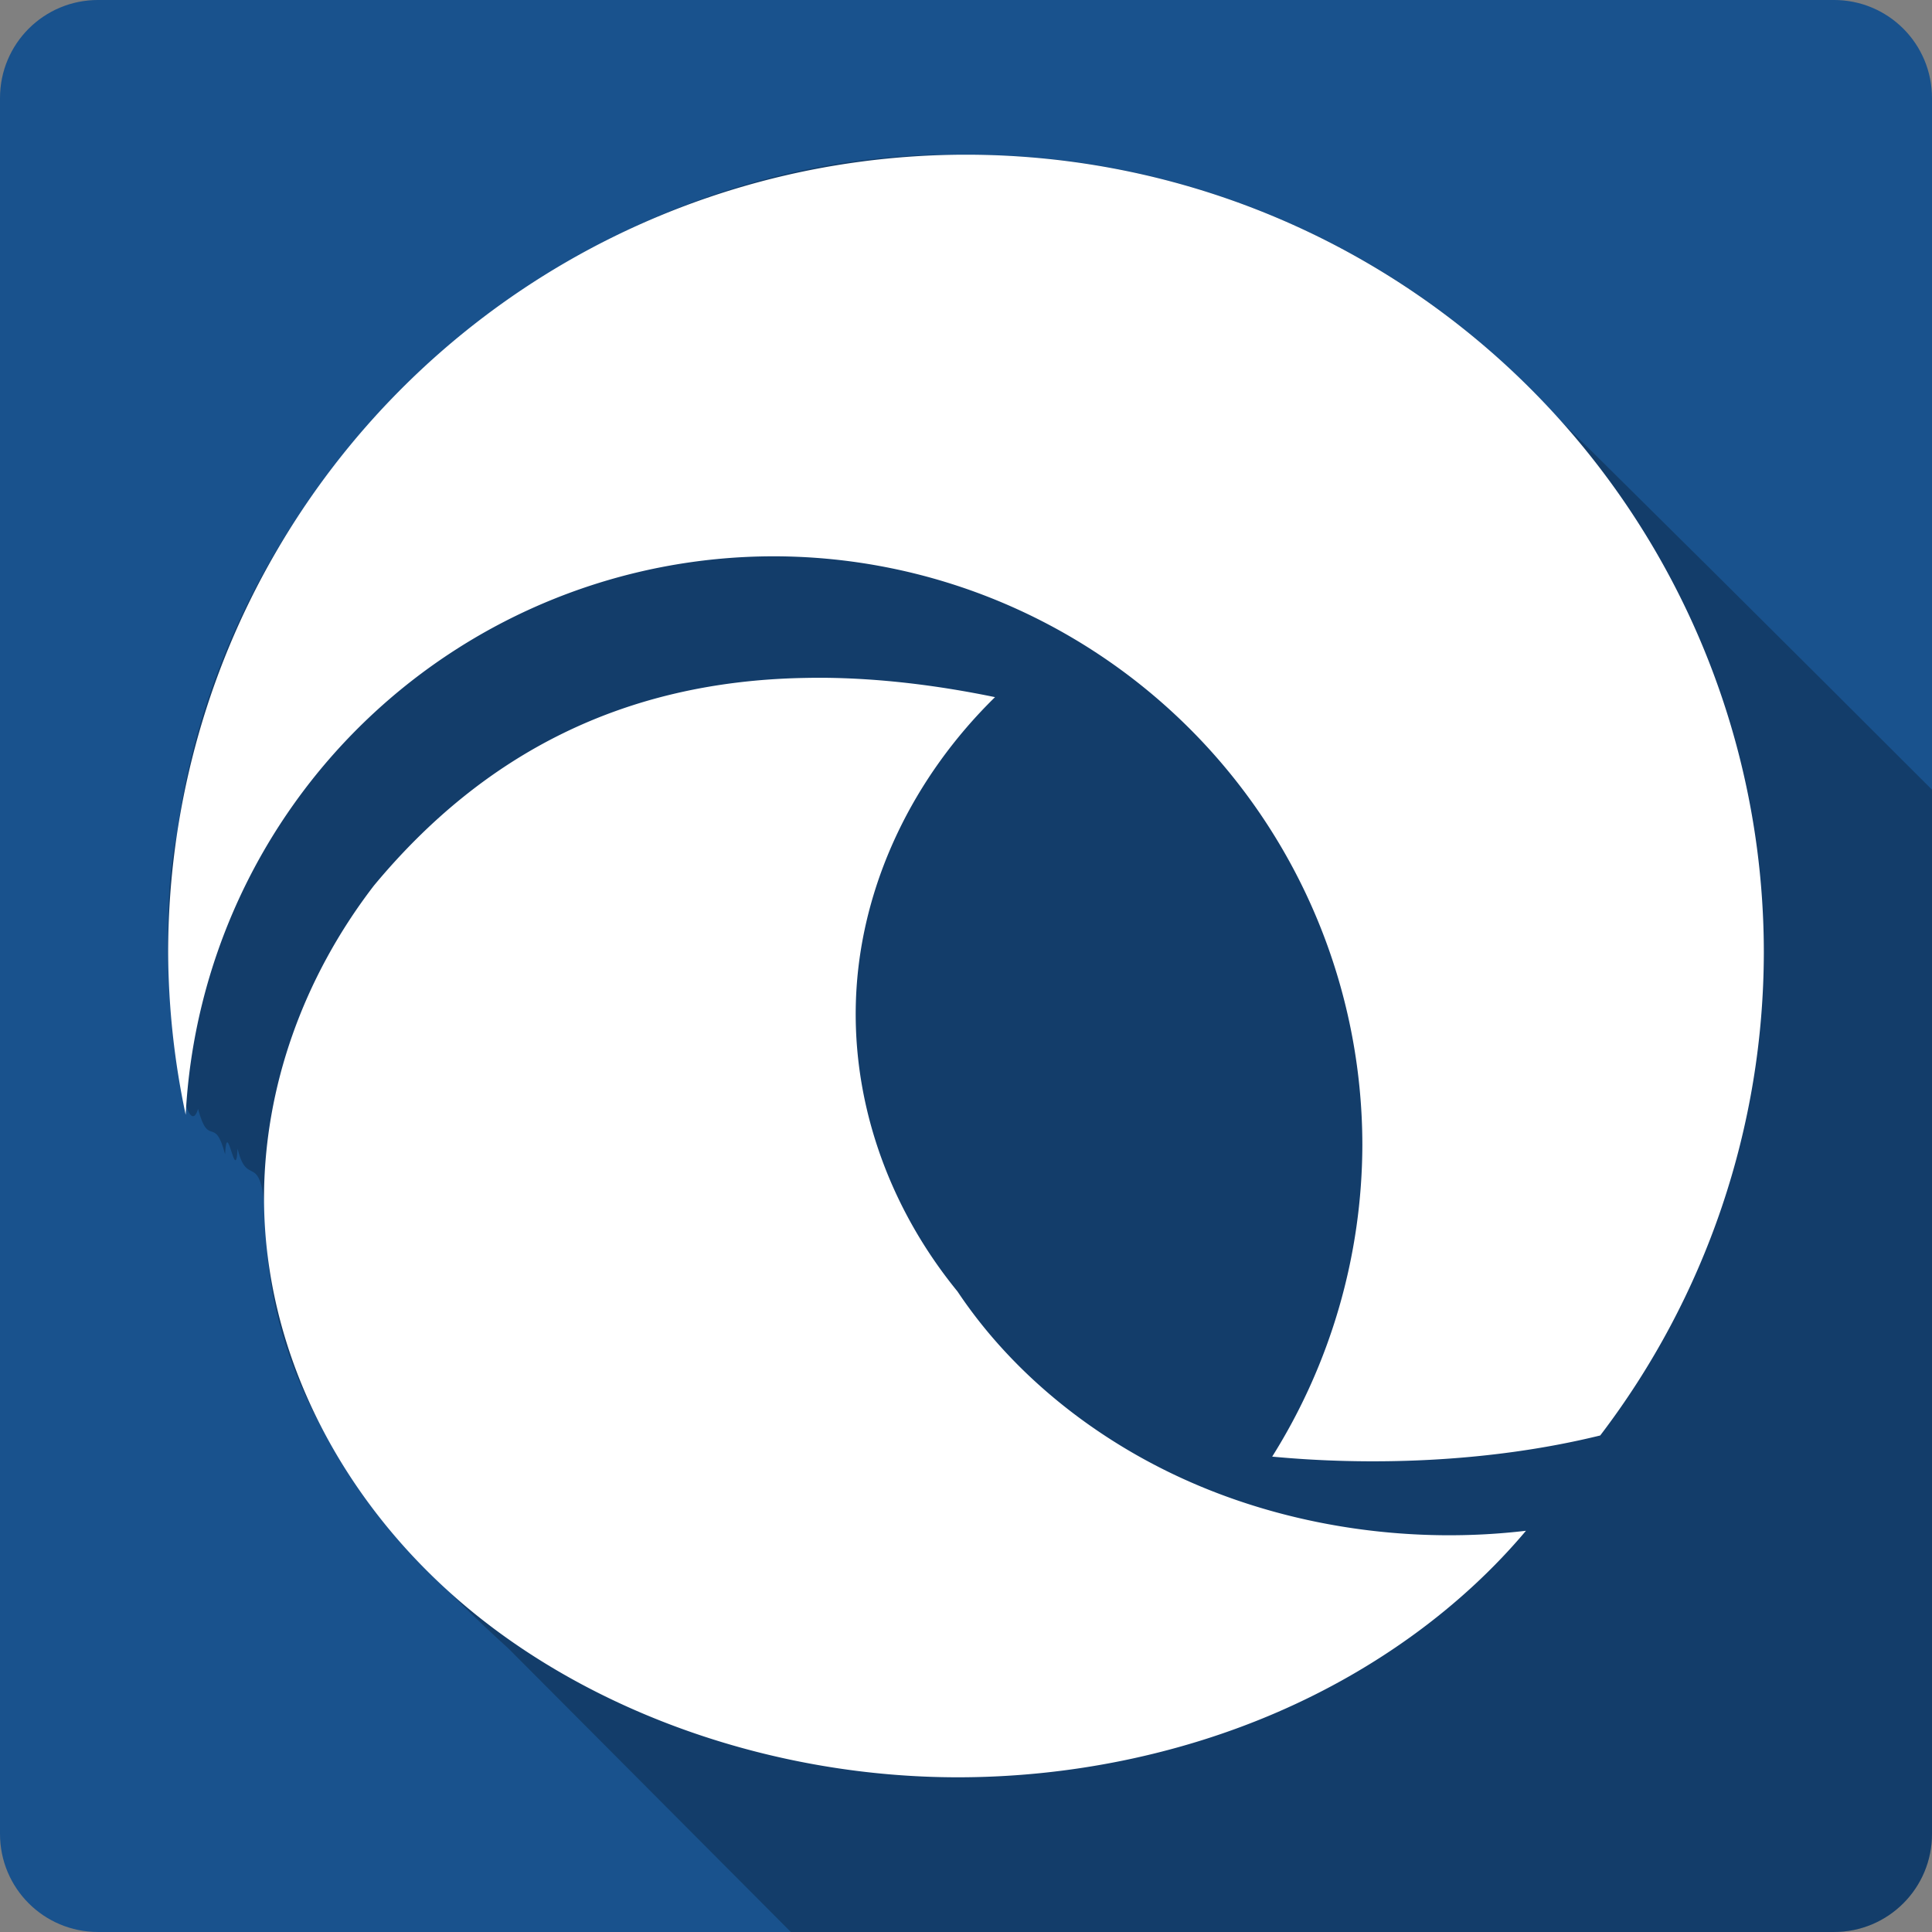 <?xml version="1.0" encoding="UTF-8" standalone="no"?>
<!-- Created with Inkscape (http://www.inkscape.org/) -->

<svg
   xmlns:dc="http://purl.org/dc/elements/1.1/"
   xmlns:cc="http://creativecommons.org/ns#"
   xmlns:rdf="http://www.w3.org/1999/02/22-rdf-syntax-ns#"
   xmlns:svg="http://www.w3.org/2000/svg"
   xmlns="http://www.w3.org/2000/svg"
   xmlns:sodipodi="http://sodipodi.sourceforge.net/DTD/sodipodi-0.dtd"
   xmlns:inkscape="http://www.inkscape.org/namespaces/inkscape"
   id="svg2"
   height="100%"
   width="100%"
   version="1.1"
   viewBox="0 0 512 512"
   inkscape:version="0.91 r13725"
   sodipodi:docname="wave-accounting.svg">
  <rect x="0" y="0" width="512" height="512" fill="#808080" stroke="none"/>
  <defs
     id="defs104" />
  <sodipodi:namedview
     pagecolor="#ffffff"
     bordercolor="#666666"
     borderopacity="1"
     objecttolerance="10"
     gridtolerance="10"
     guidetolerance="10"
     inkscape:pageopacity="0"
     inkscape:pageshadow="2"
     inkscape:window-width="640"
     inkscape:window-height="480"
     id="namedview102"
     showgrid="false"
     inkscape:zoom="0.5546875"
     inkscape:cx="36.056338"
     inkscape:cy="240.67606"
     inkscape:current-layer="svg2" />
  <path
     inkscape:connector-curvature="0"
     style="fill:#19528d"
     id="path1155"
     d="m 26,-0.004 c -14.397,0 -26,11.603 -26,26 l 0,460 c 0,14.397 11.603,26 26,26 l 460,0 c 14.397,0 26,-11.603 26,-26 l 0,-460 c 0,-14.397 -11.6,-26 -26,-26 l -460,0" />
  <path
     inkscape:connector-curvature="0"
     style="opacity:0.25"
     id="path1157"
     d="m 251.28,40.965 c -99.85,0.505 -191.6,80.947 -204.41,180.22 -6.271,26.738 1.387,86.09 5.625,72.69 2.827,10.618 4.353,1.401 7.156,12.03 0.486,-10.281 2.804,8.592 3.313,-1.5 3.02,12.516 7.09,-4.054 7.906,28.06 3.721,43.35 33.33,76.66 63.875,104.41 24.959,25.03 49.901,50.07 74.844,75.13 l 276.41,0 c 14.397,0 26,-11.603 26,-26 l 0,-276.72 c -39.07,-39.06 -78.22,-78.01 -117.62,-116.72 -37.938,-33.1 -87.986,-51.773 -138.34,-51.563 -1.589,-0.033 -3.165,-0.039 -4.75,-0.031" />
  <path
     inkscape:connector-curvature="0"
     style="fill:#ffffff"
     id="path1349"
     d="m 256.04,40.995 a 211.44,211.44 0 0 0 -211.48,211.39 211.44,211.44 0 0 0 4.648,43.052 156.1,156.1 0 0 1 155.7,-148.01 156.1,156.1 0 0 1 156.13,156.05 156.1,156.1 0 0 1 -23.894,82.542 c 24.83,2.353 56.639,1.827 86.93,-5.604 a 211.44,211.44 0 0 0 43.36,-128.03 211.44,211.44 0 0 0 -211.4,-211.39 m -37.23,138.63 c -2.01,-0.022 -4.02,0.003 -5.995,0.043 -47.37,0.969 -84.56,19.901 -113.73,55.04 -18.837,24.518 -29.06,53.589 -29.11,82.72 0.001,40.2 19.815,80.18 53.87,108.61 34.05,28.427 81.909,44.964 130.07,44.964 29.378,-0.014 58.739,-6.01 84.8,-17.334 26.06,-11.32 48.81,-27.931 65.69,-48 -29.429,3.487 -60.06,-0.726 -86.71,-11.947 -26.657,-11.219 -49.23,-29.414 -63.948,-51.48 -18.967,-23.22 -28.546,-51.918 -26.761,-80.2 1.785,-28.28 14.931,-55.95 36.71,-77.29 -15.87,-3.273 -30.814,-4.971 -44.877,-5.126" />
</svg>
